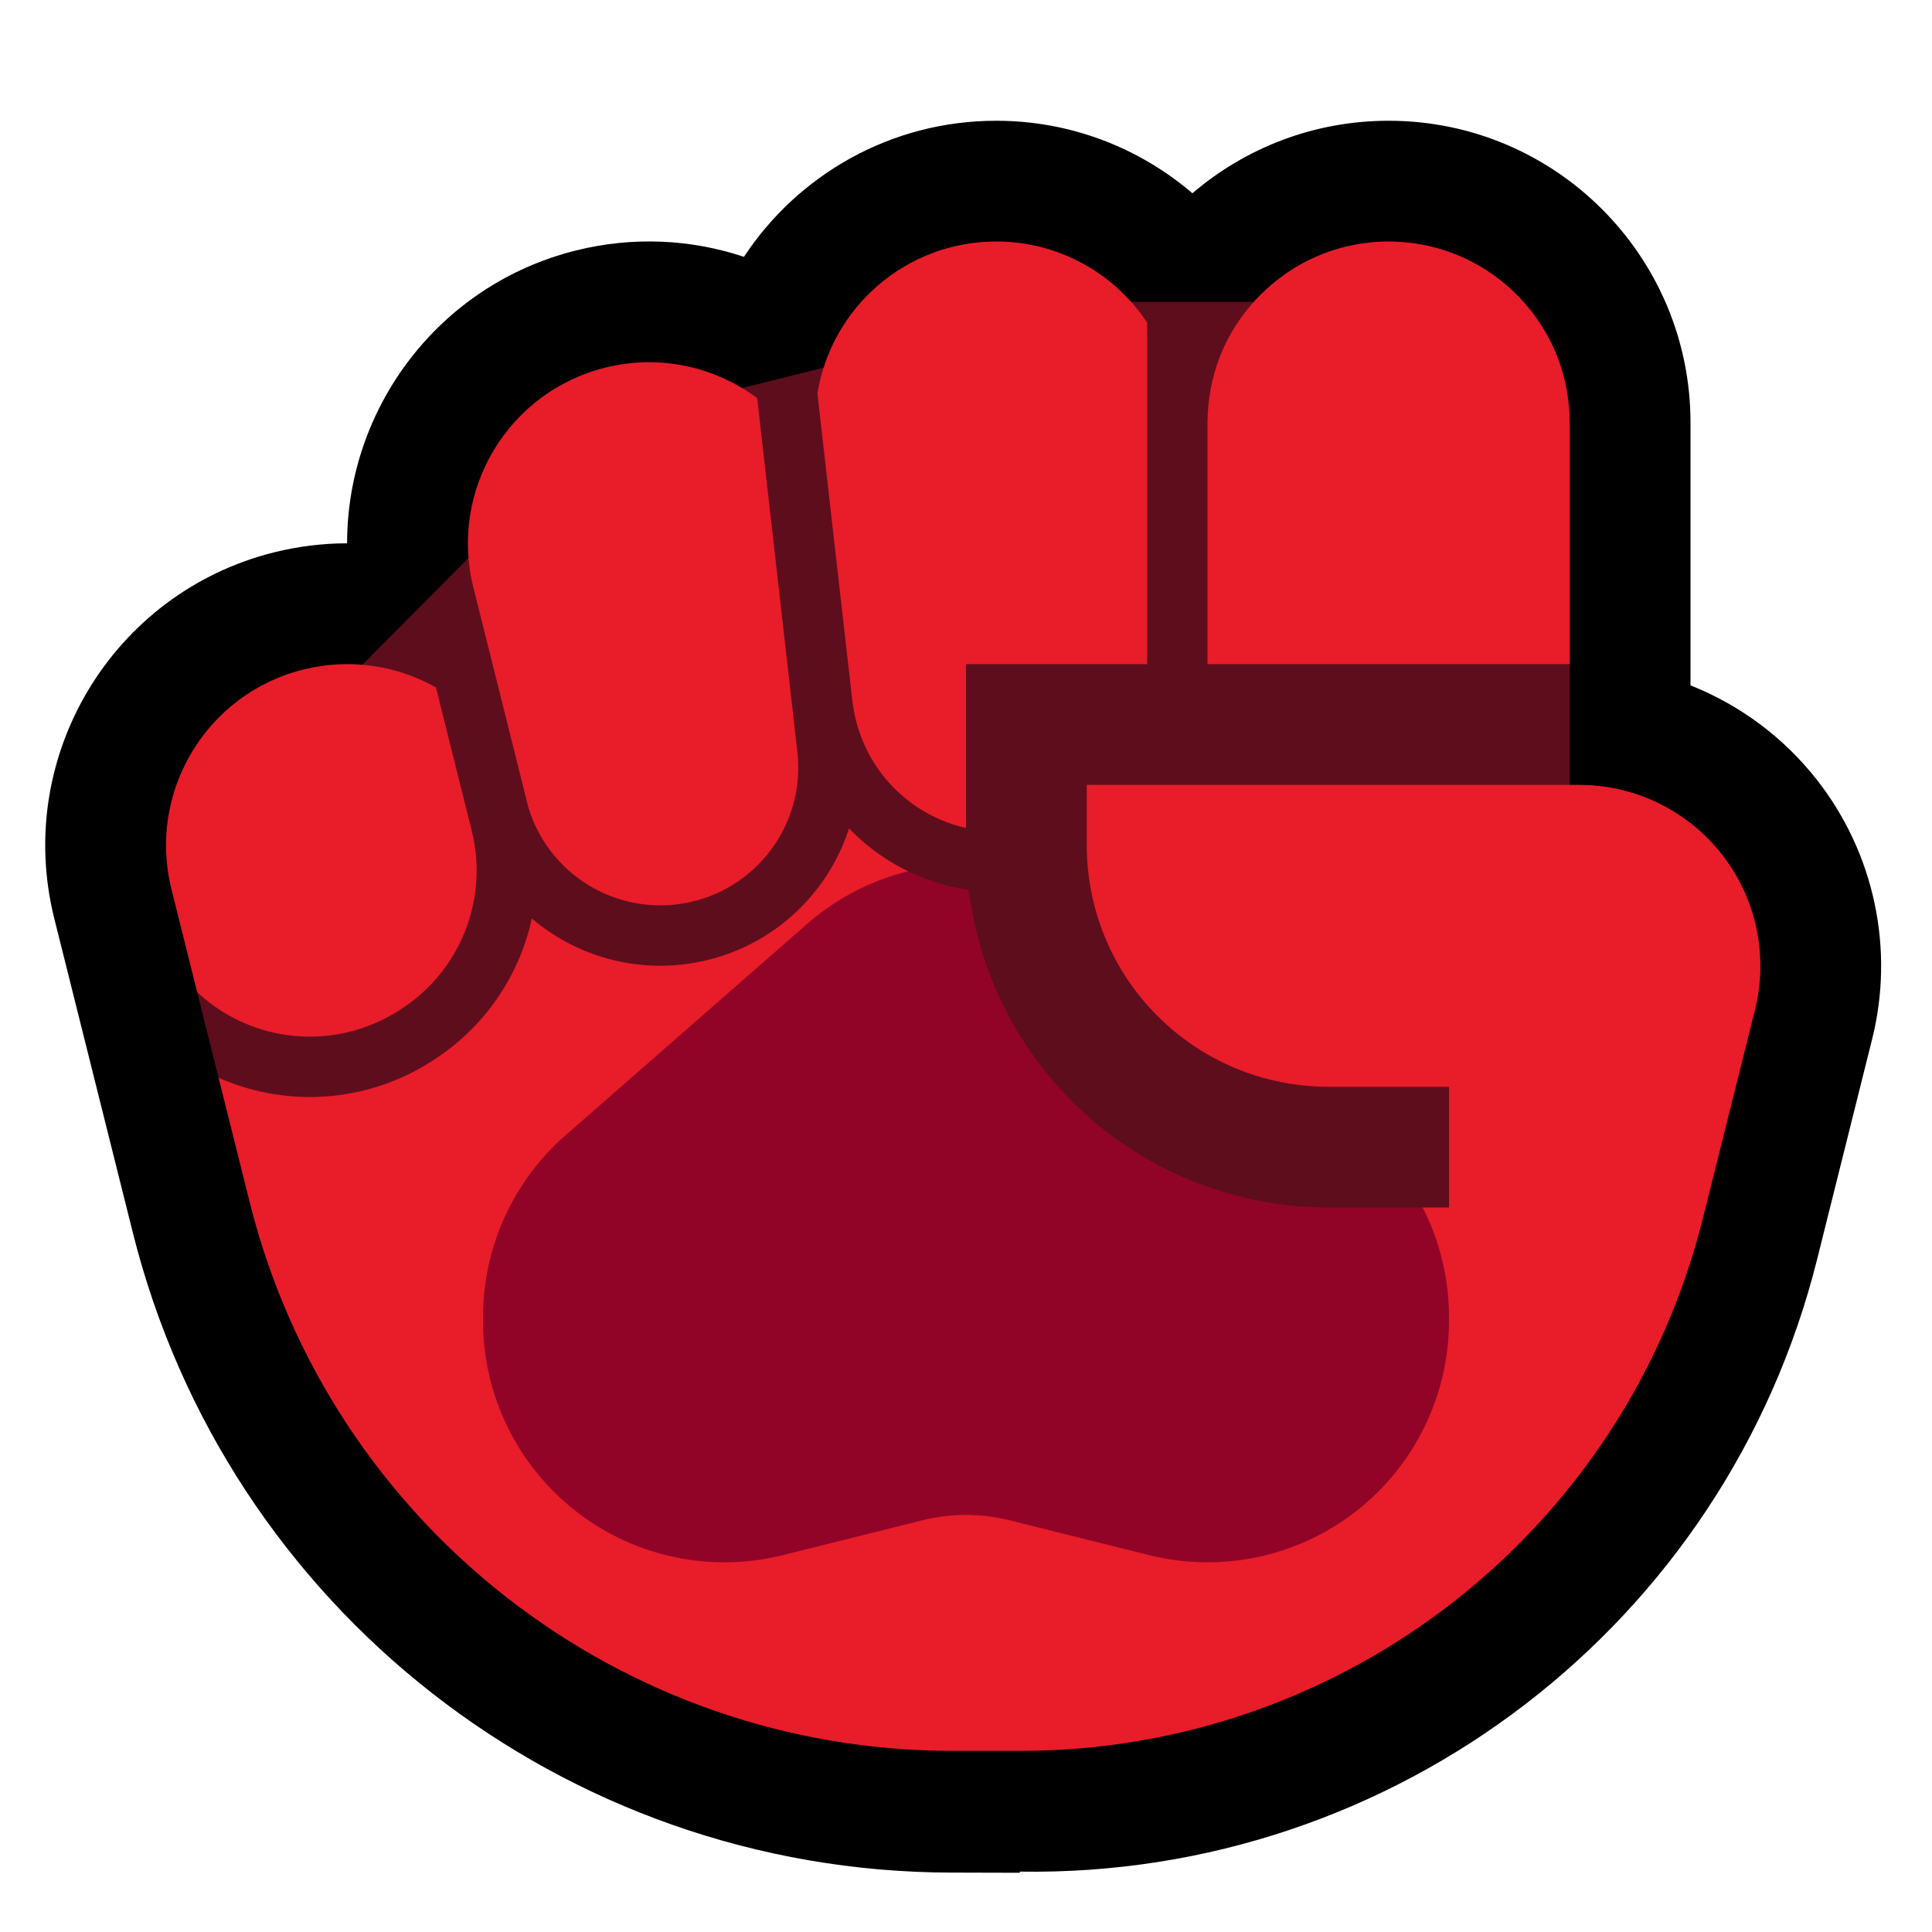 <?xml version="1.0" encoding="UTF-8" standalone="no"?>
<!DOCTYPE svg PUBLIC "-//W3C//DTD SVG 1.1//EN" "http://www.w3.org/Graphics/SVG/1.1/DTD/svg11.dtd">
<svg width="100%" height="100%" viewBox="0 0 32 32" version="1.1" xmlns="http://www.w3.org/2000/svg" xmlns:xlink="http://www.w3.org/1999/xlink" xml:space="preserve" xmlns:serif="http://www.serif.com/" style="fill-rule:evenodd;clip-rule:evenodd;stroke-linejoin:round;stroke-miterlimit:2;">

    <rect id="fist--paw-" serif:id="fist [paw]" x="0" y="0" width="32" height="32" style="fill:none;"/>
    <g id="outline">
        <path d="M19.75,3.201c0.874,-0.748 2.01,-1.201 3.25,-1.201c2.76,0 5,2.24 5,5l0,4.352c0.817,0.324 1.544,0.861 2.099,1.571c0.947,1.214 1.283,2.796 0.909,4.29c-0.275,1.103 -0.59,2.36 -0.91,3.642c-1.51,6.04 -6.983,10.243 -13.207,10.145l0,0.019c0,0 -0.451,-0.001 -1.142,-0.003c-6.412,-0.015 -11.995,-4.384 -13.55,-10.604c-0.678,-2.711 -1.3,-5.199 -1.3,-5.199c-0.669,-2.678 0.961,-5.394 3.638,-6.064c0.406,-0.101 0.812,-0.15 1.212,-0.15c0,-2.241 1.517,-4.282 3.788,-4.85c0.955,-0.238 1.915,-0.185 2.785,0.105c0.894,-1.357 2.432,-2.254 4.178,-2.254c1.24,0 2.376,0.453 3.25,1.201Z"/>
    </g>
    <g id="emoji">
        <path d="M18,21c0,0 -8.235,-2 -13,-2c-0.556,0 -1.366,-1.144 -1.38,-1.15l-0.354,-1.416c0.255,0.238 2.734,-5.422 2.734,-5.422l2,-2.012l2,-2l8,-2l3,0l5,6.012l0,9.988l-8,0Z" style="fill:#5E0D1C;"/>
        <path d="M26.158,13c0.923,0 1.796,0.426 2.364,1.154c0.569,0.728 0.77,1.677 0.546,2.574c-0.262,1.048 -0.559,2.235 -0.862,3.448c-1.296,5.186 -5.956,8.824 -11.302,8.824l-1.127,0c-5.506,0 -10.306,-3.748 -11.642,-9.09l-0.515,-2.06c0.06,0.027 0.12,0.052 0.181,0.075c1.098,0.419 2.329,0.296 3.323,-0.331c0.011,-0.007 0.021,-0.014 0.032,-0.021c0.865,-0.546 1.445,-1.405 1.653,-2.36c0.722,0.613 1.699,0.908 2.697,0.733c0,0 0,0 0,0c1.235,-0.217 2.194,-1.101 2.557,-2.225c0.157,0.163 0.33,0.311 0.518,0.441c0.147,0.102 0.301,0.192 0.461,0.269c-0.018,0.078 0.958,4.569 0.958,4.569l6,2l1.564,-1l0.436,0l0,-2l-2,0c-1.061,0 -2.078,-0.421 -2.828,-1.172c-0.751,-0.75 -1.172,-1.767 -1.172,-2.828l0,-1l8.158,0Zm-22.892,3.434l-0.426,-1.706c-0.402,-1.607 0.576,-3.237 2.182,-3.638c0.774,-0.194 1.554,-0.067 2.199,0.296l0.592,2.37c0.286,1.144 -0.194,2.342 -1.191,2.972c-0.011,0.007 -0.021,0.013 -0.032,0.02c-0.727,0.459 -1.629,0.549 -2.432,0.243c-0.335,-0.128 -0.637,-0.319 -0.892,-0.557Zm5.484,-3.066l-0.91,-3.64c-0.402,-1.607 0.576,-3.237 2.182,-3.638c0.907,-0.227 1.822,-0.014 2.519,0.504l0.666,5.859c0.137,1.2 -0.684,2.299 -1.874,2.508c0,0 0,0 0,0c-1.146,0.201 -2.253,-0.49 -2.583,-1.593Zm7.25,0.346c-0.029,-0.006 -0.058,-0.013 -0.087,-0.021c-0.293,-0.078 -0.571,-0.211 -0.816,-0.391c-0.261,-0.192 -0.483,-0.436 -0.649,-0.714c-0.178,-0.298 -0.288,-0.631 -0.33,-0.975l-0.579,-5.095c0.23,-1.427 1.469,-2.518 2.961,-2.518c1.043,0 1.962,0.533 2.5,1.342l0,5.658l-3,0l0,2.714Zm4,-2.714l0,-4c0.002,-0.376 0.07,-0.749 0.208,-1.1c0.34,-0.861 1.08,-1.533 1.971,-1.786c0.316,-0.09 0.647,-0.127 0.975,-0.11c0.336,0.017 0.668,0.091 0.98,0.218c0.346,0.141 0.665,0.349 0.935,0.607c0.279,0.266 0.507,0.585 0.666,0.937c0.175,0.388 0.262,0.809 0.265,1.234l0,4l-6,0Z" style="fill:#E91C2A;"/>
        <path d="M23.564,20c0.284,0.556 0.436,1.177 0.436,1.815c0,0.021 0,0.041 0,0.062c0,1.232 -0.567,2.395 -1.538,3.153c-0.971,0.758 -2.237,1.026 -3.432,0.727c-0.905,-0.226 -1.739,-0.434 -2.302,-0.575c-0.478,-0.12 -0.978,-0.12 -1.456,0c-0.563,0.141 -1.397,0.349 -2.302,0.575c-1.195,0.299 -2.461,0.031 -3.432,-0.727c-0.971,-0.758 -1.538,-1.921 -1.538,-3.153c0,-0.021 0,-0.041 0,-0.062c0,-1.153 0.498,-2.251 1.366,-3.01c1.095,-0.958 2.663,-2.33 4,-3.5c0.496,-0.434 1.072,-0.725 1.676,-0.874c0.318,0.154 0.657,0.258 1.004,0.308c0.163,1.319 0.762,2.554 1.711,3.504c1.126,1.125 2.652,1.757 4.243,1.757l1.564,0Z" style="fill:#910427;"/>
    </g>
</svg>
